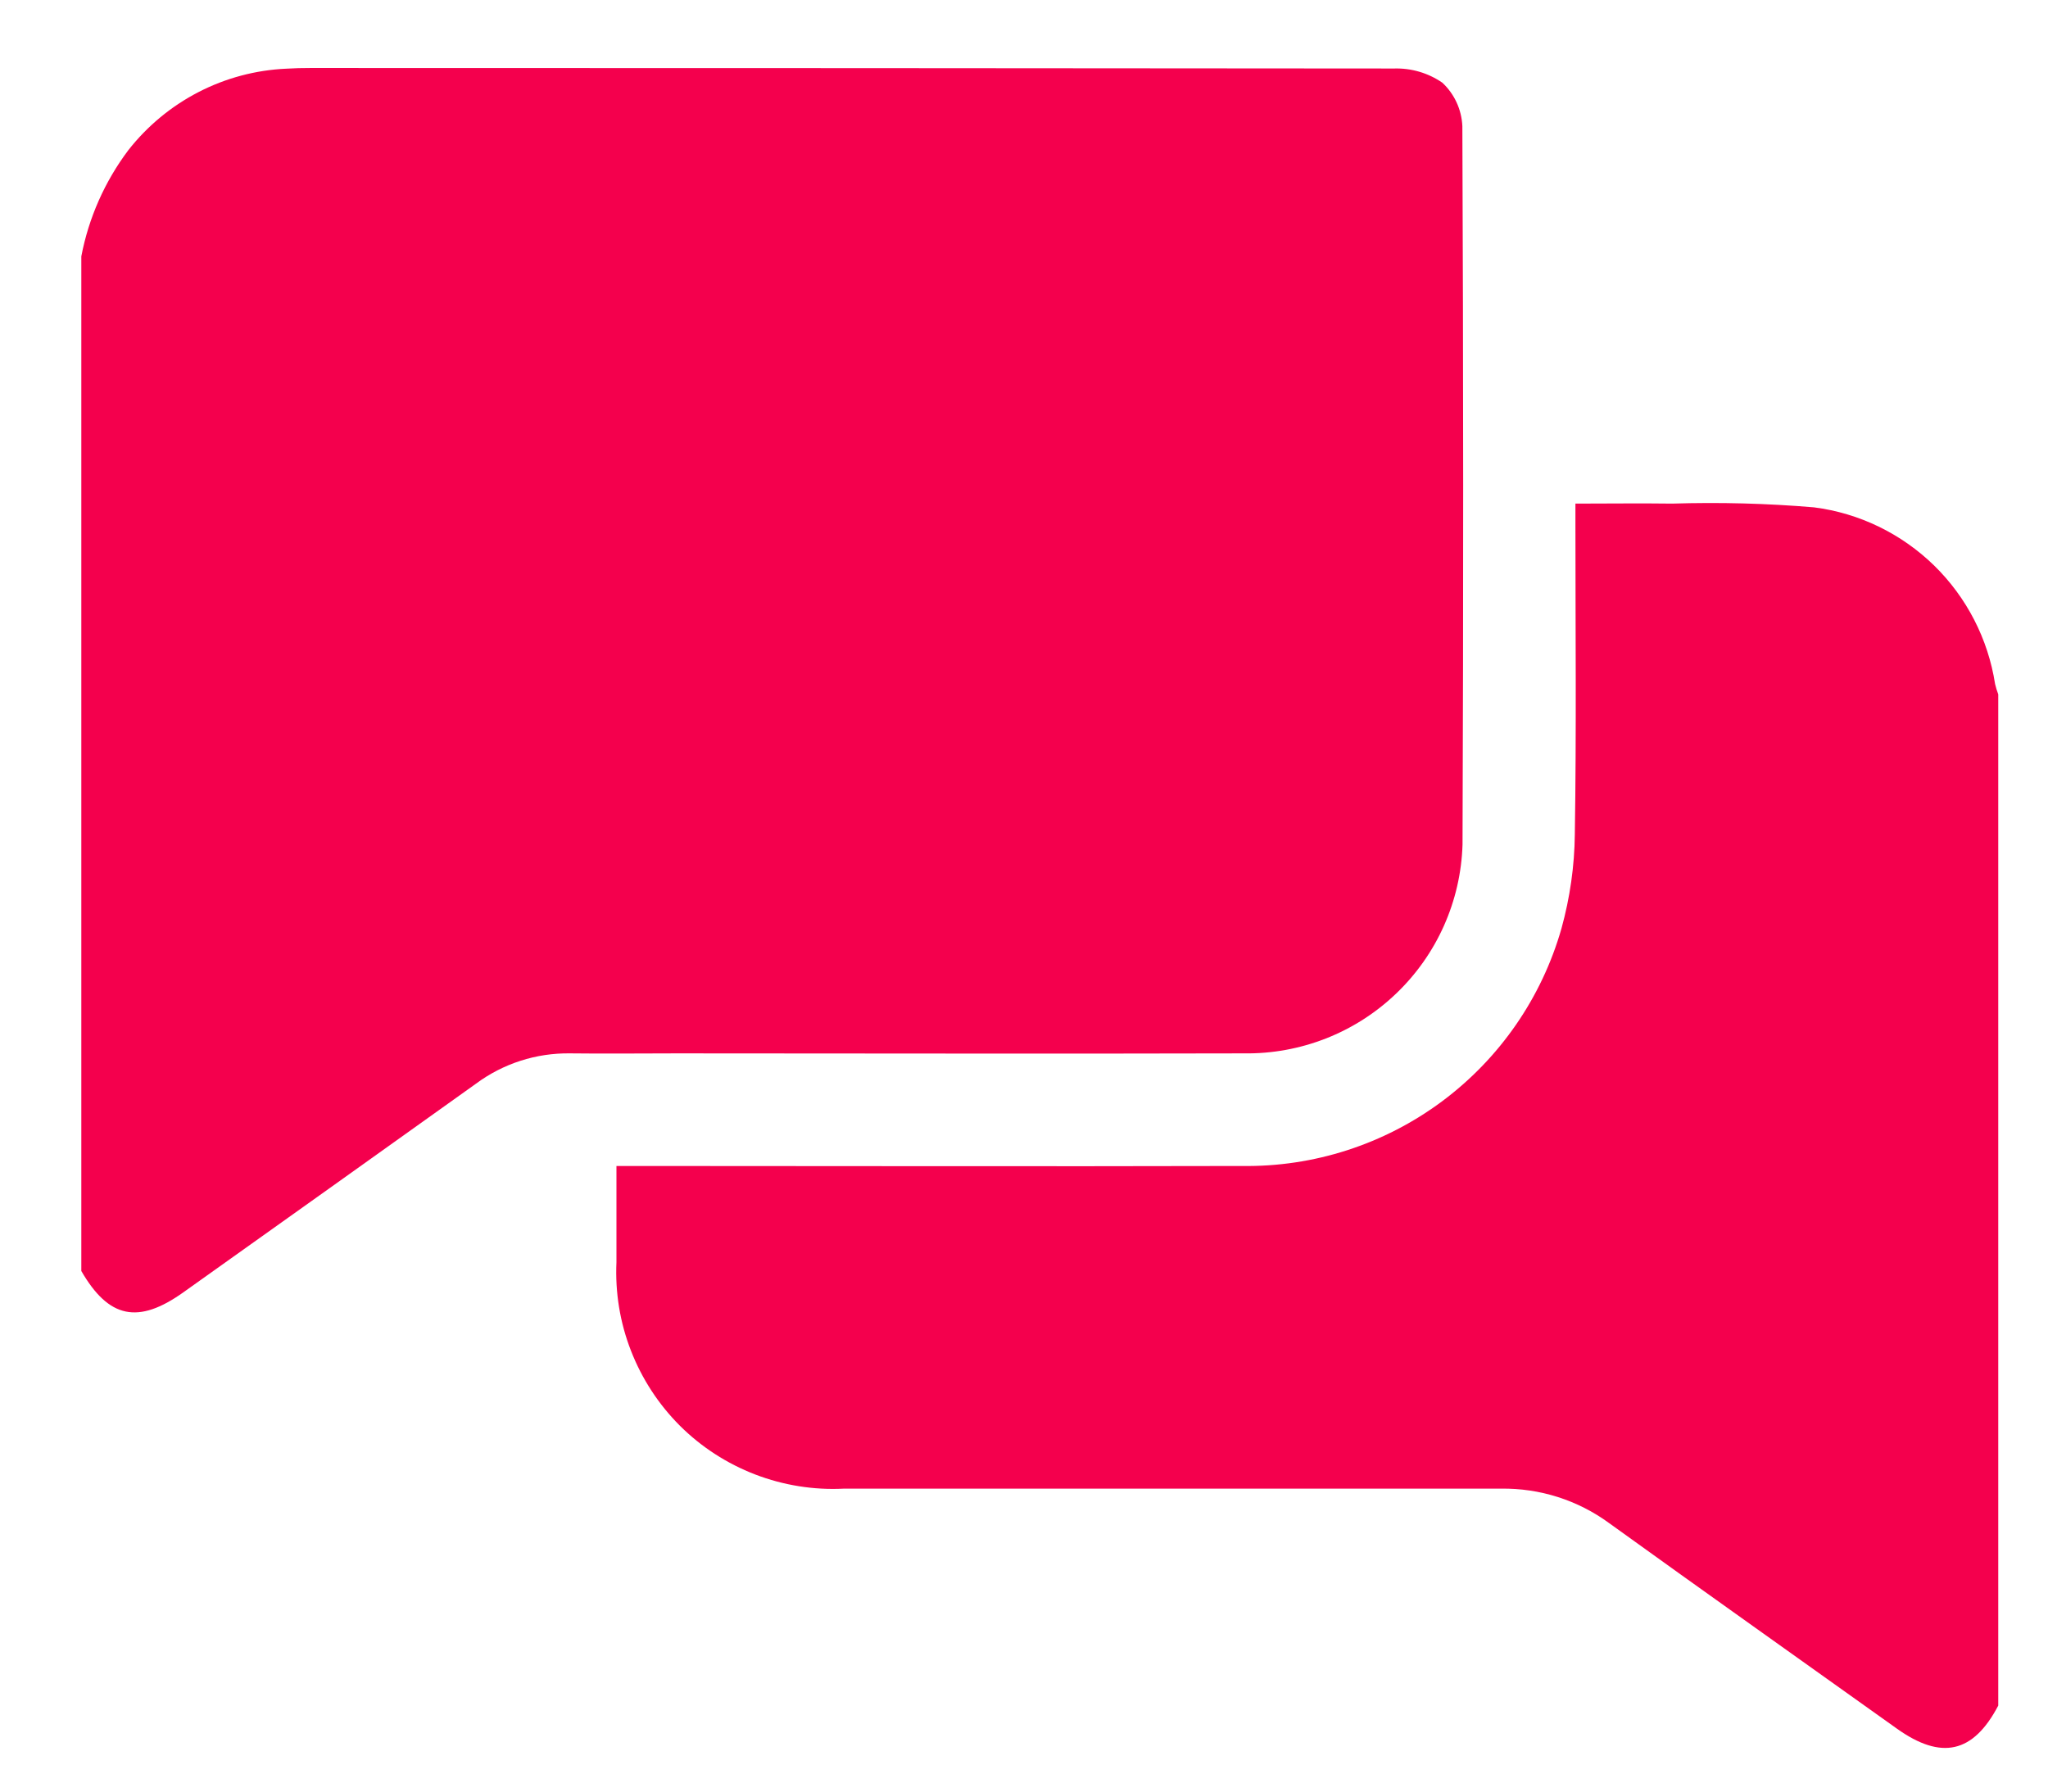 <svg width="24" height="21" viewBox="0 0 24 21" fill="none" xmlns="http://www.w3.org/2000/svg">
<g id="Group 1000003724">
<path id="Path 393" d="M17.139 9.899C17.119 10.562 16.839 11.19 16.359 11.648C15.88 12.106 15.239 12.357 14.576 12.347C12.362 12.353 10.147 12.347 7.931 12.347C7.514 12.347 7.097 12.352 6.682 12.347C6.284 12.341 5.896 12.466 5.577 12.703C4.435 13.519 3.293 14.334 2.15 15.147C1.619 15.526 1.274 15.453 0.953 14.898V3.005C1.039 2.553 1.228 2.127 1.504 1.76C1.726 1.477 2.006 1.245 2.325 1.08C2.644 0.915 2.996 0.821 3.355 0.805C3.449 0.799 3.544 0.797 3.64 0.797C7.873 0.797 12.105 0.799 16.338 0.803C16.539 0.797 16.736 0.855 16.902 0.969C17.044 1.101 17.128 1.284 17.137 1.478C17.149 4.285 17.15 7.093 17.139 9.899Z" fill="#F4004D"/>
<path id="Path 394" d="M23.38 8.018C23.298 7.489 23.047 7.002 22.665 6.628C22.282 6.255 21.789 6.015 21.259 5.947C20.706 5.9 20.15 5.886 19.596 5.903C19.225 5.898 18.854 5.903 18.462 5.903V6.16C18.462 7.367 18.474 8.573 18.455 9.779C18.451 10.152 18.398 10.522 18.299 10.881C18.068 11.693 17.575 12.406 16.898 12.91C16.22 13.414 15.396 13.68 14.551 13.667C12.197 13.673 9.843 13.667 7.488 13.667H7.224C7.224 14.065 7.224 14.43 7.224 14.794C7.208 15.148 7.265 15.502 7.394 15.832C7.522 16.162 7.718 16.462 7.968 16.712C8.219 16.962 8.52 17.156 8.85 17.283C9.181 17.41 9.535 17.467 9.888 17.449C12.455 17.449 15.021 17.449 17.588 17.449C18.043 17.442 18.489 17.583 18.857 17.853C19.977 18.661 21.105 19.459 22.229 20.262C22.751 20.634 23.124 20.55 23.417 19.992V8.139C23.402 8.099 23.39 8.059 23.38 8.018Z" fill="#F4004D"/>
</g>
</svg>
